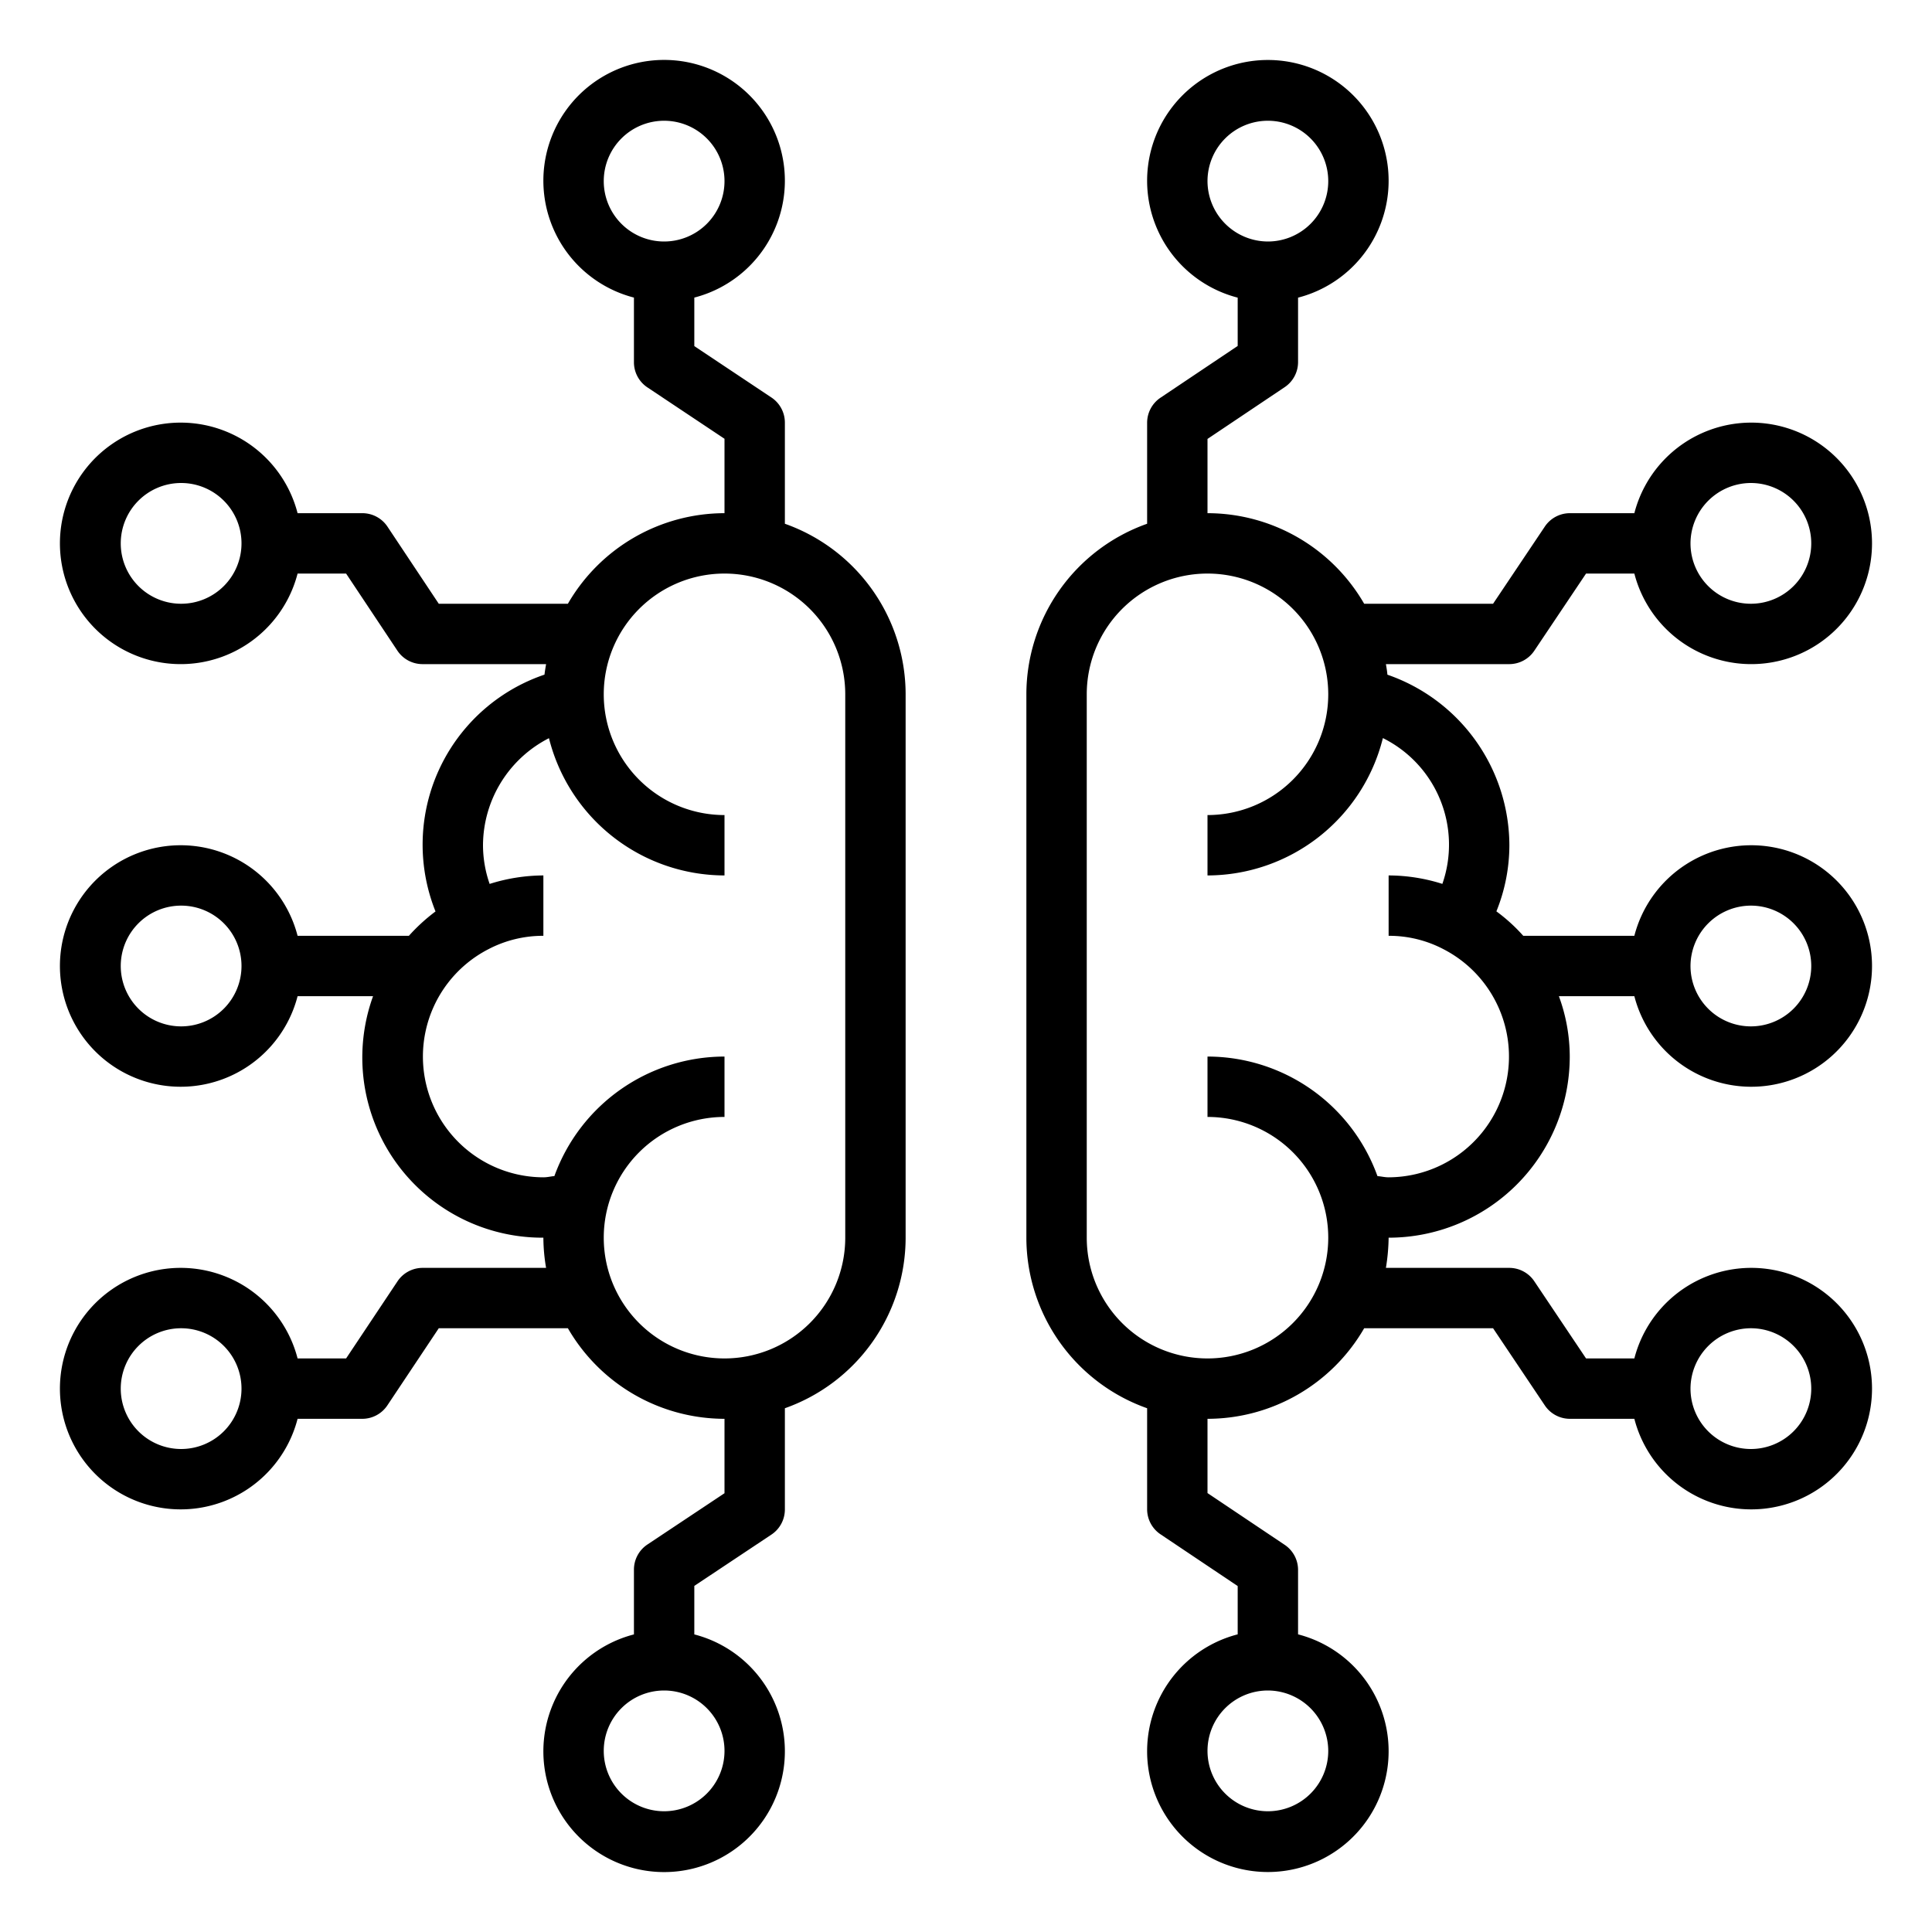 <?xml version="1.0"?>
<svg xmlns="http://www.w3.org/2000/svg" viewBox="0 0 64 64" width="512" height="512"><g id="Ai-robotics-brain-technology-artificial_intelligence" data-name="Ai-robotics-brain-technology-artificial intelligence"><path d="M58,36a4,4,0,1,0-3.86-5H50.46a5.711,5.711,0,0,0-.89-.81A5.853,5.853,0,0,0,50,28a6,6,0,0,0-4.04-5.65c-.01-.12-.03-.23-.05-.35H50a1,1,0,0,0,.83-.45L52.54,19h1.6a4,4,0,1,0,0-2H52a1,1,0,0,0-.83.45L49.46,20H45.19A6,6,0,0,0,40,17V14.54l2.55-1.71A1,1,0,0,0,43,12V9.86a4,4,0,1,0-2,0v1.6l-2.55,1.71A1,1,0,0,0,38,14v3.35A6,6,0,0,0,34,23V41a6,6,0,0,0,4,5.65V50a1,1,0,0,0,.45.83L41,52.54v1.6a4,4,0,1,0,2,0V52a1,1,0,0,0-.45-.83L40,49.46V47a6,6,0,0,0,5.19-3h4.27l1.71,2.55A1,1,0,0,0,52,47h2.14a4,4,0,1,0,0-2h-1.6l-1.71-2.55A1,1,0,0,0,50,42H45.91A6.638,6.638,0,0,0,46,41a6,6,0,0,0,6-6,5.809,5.809,0,0,0-.36-2h2.5A4,4,0,0,0,58,36Zm0-6a2,2,0,1,1-2,2A2.006,2.006,0,0,1,58,30Zm0-14a2,2,0,1,1-2,2A2.006,2.006,0,0,1,58,16ZM40,6a2,2,0,1,1,2,2A2.006,2.006,0,0,1,40,6Zm4,52a2,2,0,1,1-2-2A2.006,2.006,0,0,1,44,58ZM58,44a2,2,0,1,1-2,2A2.006,2.006,0,0,1,58,44ZM46,39c-.13,0-.24-.03-.37-.04A5.986,5.986,0,0,0,40,35v2a4,4,0,1,1-4,4V23a4,4,0,1,1,4,4v2a6,6,0,0,0,5.81-4.55,3.942,3.942,0,0,1,1.97,4.83A5.915,5.915,0,0,0,46,29v2a3.872,3.872,0,0,1,1.83.45A4,4,0,0,1,46,39Z"/><path d="M26,17.35V14a1,1,0,0,0-.445-.832L23,11.465V9.858a4,4,0,1,0-2,0V12a1,1,0,0,0,.445.832L24,14.535V17a6,6,0,0,0-5.188,3H14.535l-1.7-2.555A1,1,0,0,0,12,17H9.858a4,4,0,1,0,0,2h1.607l1.7,2.555A1,1,0,0,0,14,22h4.09c-.019.115-.04.23-.053.348a5.947,5.947,0,0,0-3.61,7.845,5.99,5.99,0,0,0-.882.807H9.858a4,4,0,1,0,0,2h2.5A5.969,5.969,0,0,0,18,41a6,6,0,0,0,.09,1H14a1,1,0,0,0-.832.445L11.465,45H9.858a4,4,0,1,0,0,2H12a1,1,0,0,0,.832-.445L14.535,44h4.277A6,6,0,0,0,24,47v2.465l-2.555,1.7A1,1,0,0,0,21,52v2.142a4,4,0,1,0,2,0V52.535l2.555-1.7A1,1,0,0,0,26,50V46.65A6,6,0,0,0,30,41V23A6,6,0,0,0,26,17.35ZM20,6a2,2,0,1,1,2,2A2,2,0,0,1,20,6ZM6,20a2,2,0,1,1,2-2A2,2,0,0,1,6,20ZM6,34a2,2,0,1,1,2-2A2,2,0,0,1,6,34ZM6,48a2,2,0,1,1,2-2A2,2,0,0,1,6,48ZM24,58a2,2,0,1,1-2-2A2,2,0,0,1,24,58Zm4-17a4,4,0,1,1-4-4V35a6,6,0,0,0-5.635,3.959c-.124.011-.232.041-.365.041a4,4,0,0,1-1.822-7.556A3.9,3.9,0,0,1,18,31V29a5.98,5.98,0,0,0-1.78.281A3.909,3.909,0,0,1,16,28a4,4,0,0,1,2.185-3.547A6.006,6.006,0,0,0,24,29V27a4,4,0,1,1,4-4Z"/></g></svg>

